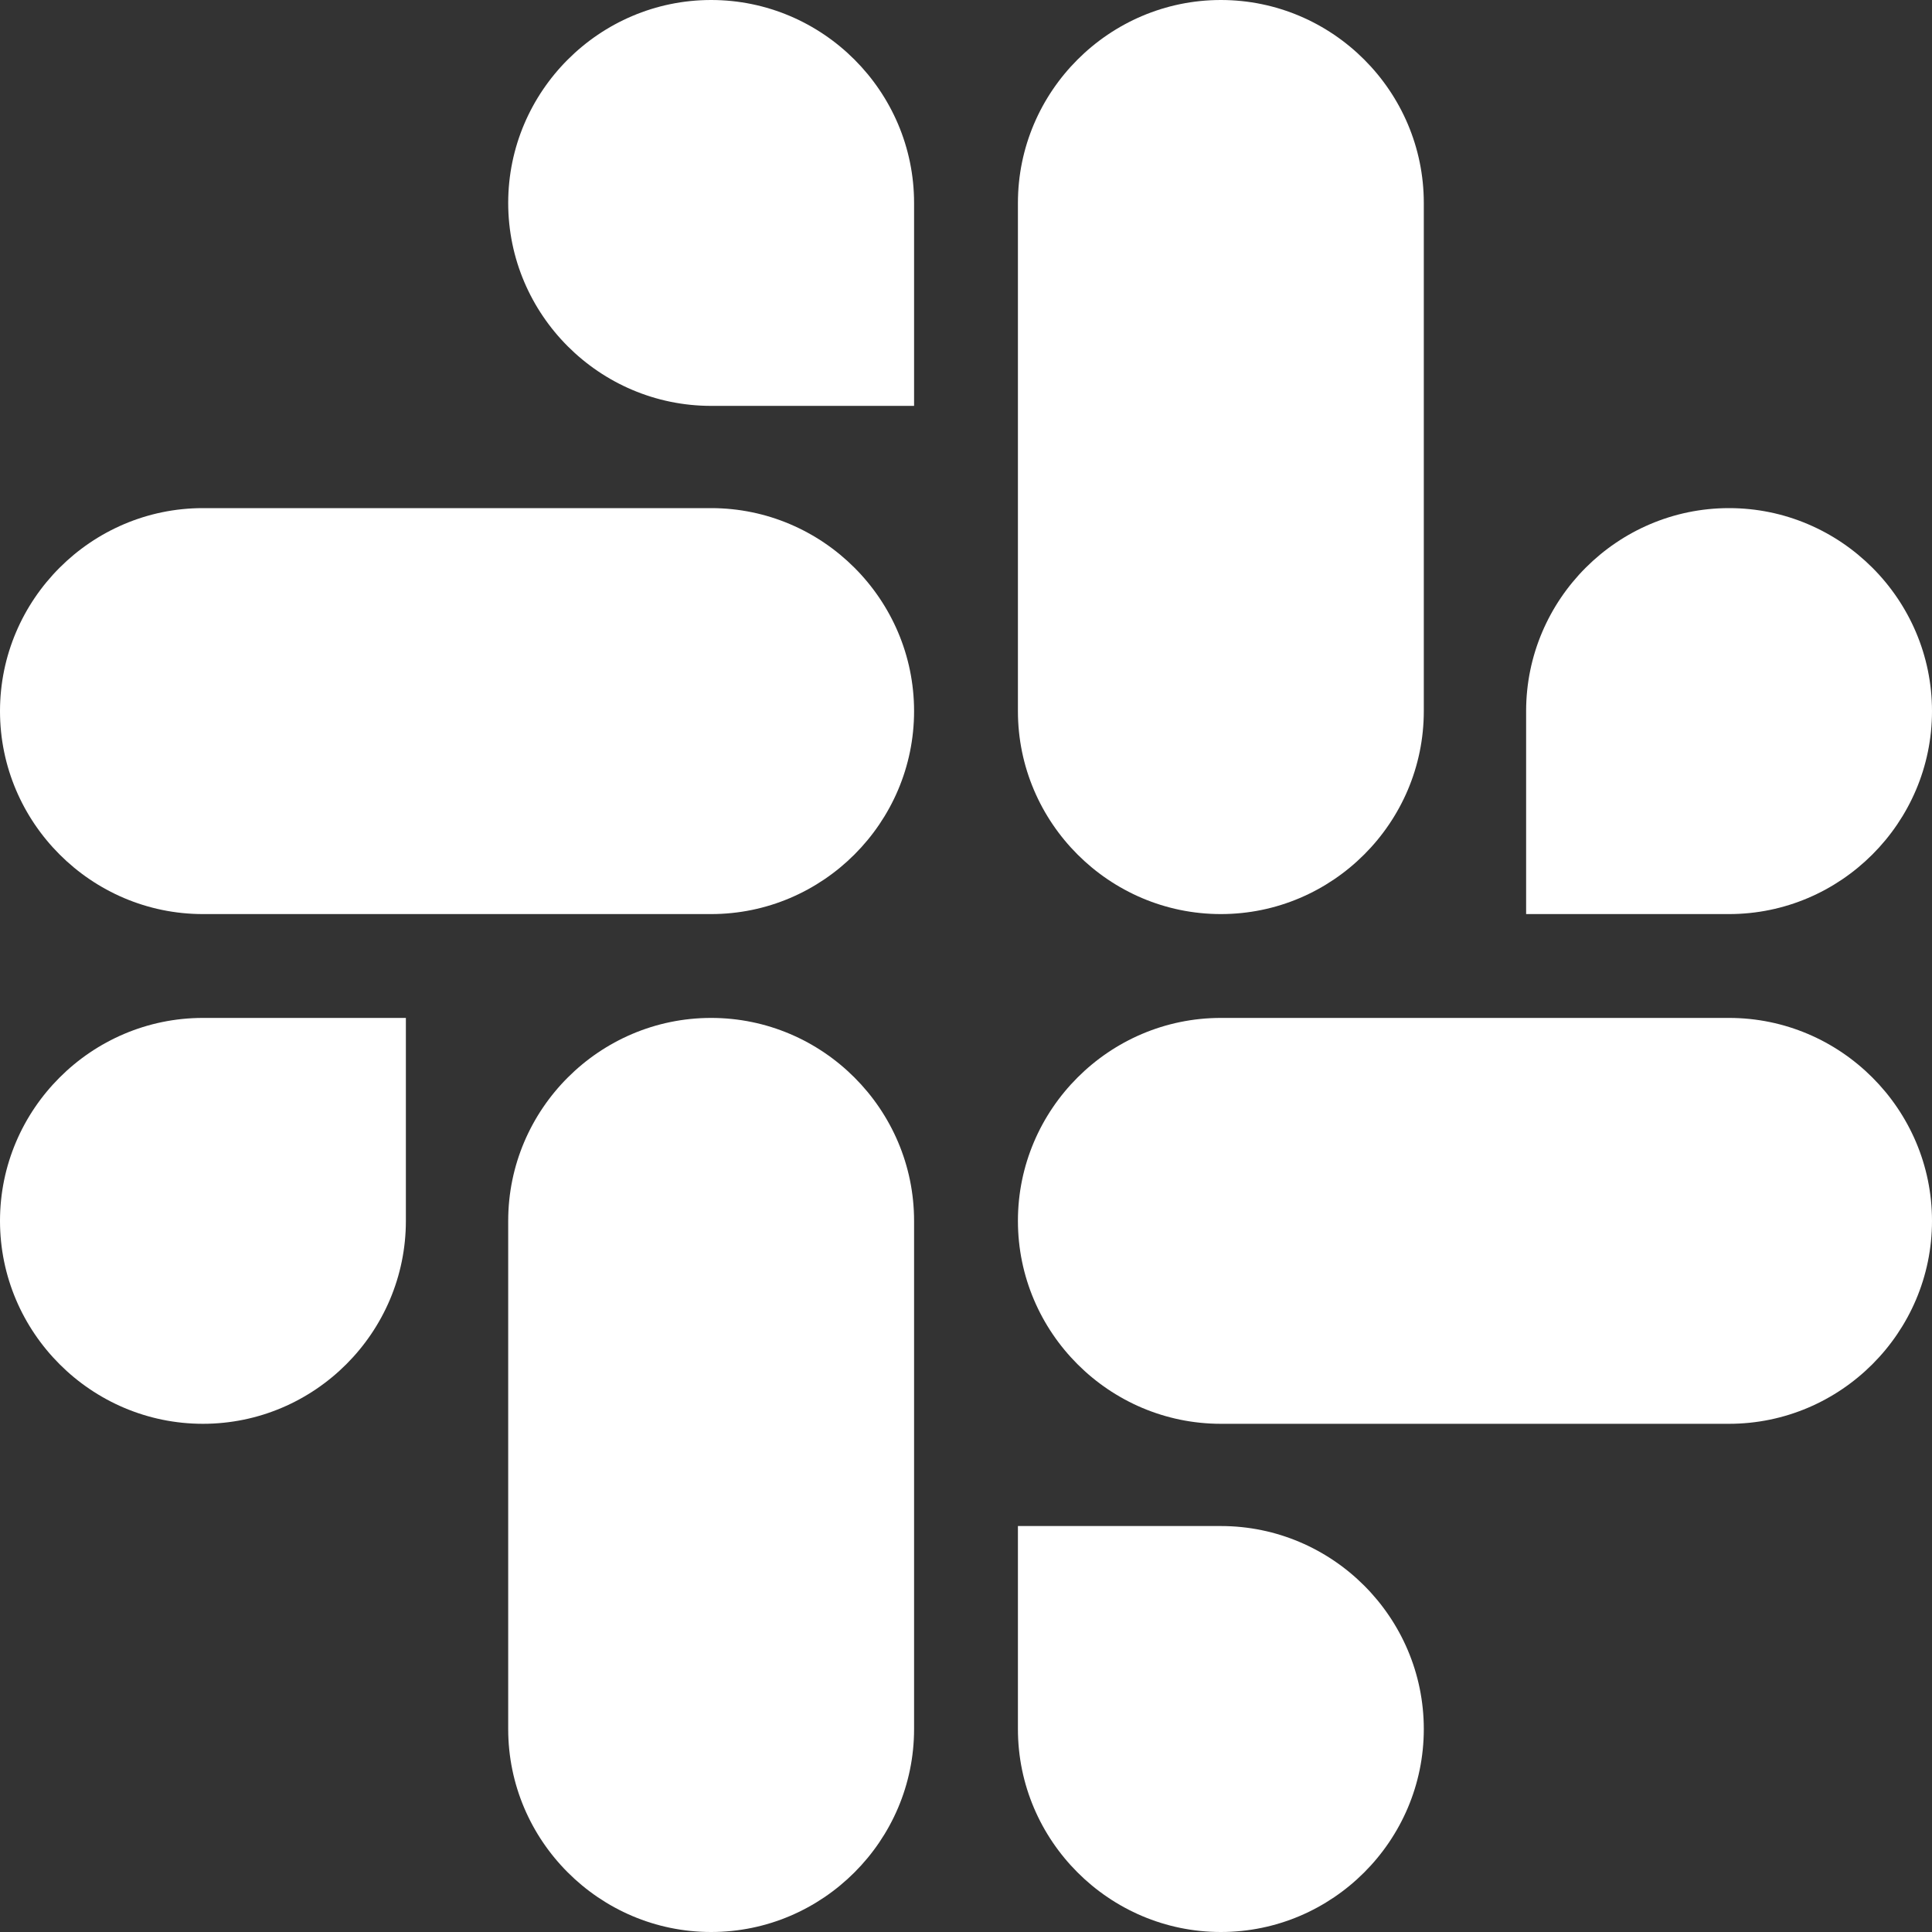 <svg xmlns="http://www.w3.org/2000/svg" width="24" height="24" fill="none" viewBox="0 0 24 24"><rect x="0" y="0" width="24" height="24" fill="#333333" stroke="none"/><path fill="#fff" d="M5.042 15.166C5.042 16.554 3.909 17.687 2.521 17.687C1.134 17.687 0 16.554 0 15.166C0 13.779 1.134 12.645 2.521 12.645H5.042V15.166Z"/><path fill="#fff" d="M6.313 15.166C6.313 13.779 7.446 12.645 8.834 12.645C10.221 12.645 11.355 13.779 11.355 15.166V21.479C11.355 22.866 10.221 24 8.834 24C7.446 24 6.313 22.866 6.313 21.479V15.166Z"/><path fill="#fff" d="M8.834 5.042C7.446 5.042 6.313 3.909 6.313 2.521C6.313 1.134 7.446 0 8.834 0C10.221 0 11.355 1.134 11.355 2.521V5.042H8.834Z"/><path fill="#fff" d="M8.834 6.312C10.221 6.312 11.355 7.446 11.355 8.834C11.355 10.221 10.221 11.355 8.834 11.355H2.521C1.134 11.355 0 10.221 0 8.834C0 7.446 1.134 6.312 2.521 6.312H8.834Z"/><path fill="#fff" d="M18.958 8.834C18.958 7.446 20.091 6.312 21.479 6.312C22.866 6.312 24 7.446 24 8.834C24 10.221 22.866 11.355 21.479 11.355H18.958V8.834Z"/><path fill="#fff" d="M17.687 8.834C17.687 10.221 16.554 11.355 15.166 11.355C13.779 11.355 12.645 10.221 12.645 8.834V2.521C12.645 1.134 13.779 0 15.166 0C16.554 0 17.687 1.134 17.687 2.521V8.834Z"/><path fill="#fff" d="M15.166 18.957C16.554 18.957 17.687 20.091 17.687 21.479C17.687 22.866 16.554 24 15.166 24C13.779 24 12.645 22.866 12.645 21.479V18.957H15.166Z"/><path fill="#fff" d="M15.166 17.687C13.779 17.687 12.645 16.554 12.645 15.166C12.645 13.779 13.779 12.645 15.166 12.645H21.479C22.866 12.645 24 13.779 24 15.166C24 16.554 22.866 17.687 21.479 17.687H15.166Z"/></svg>